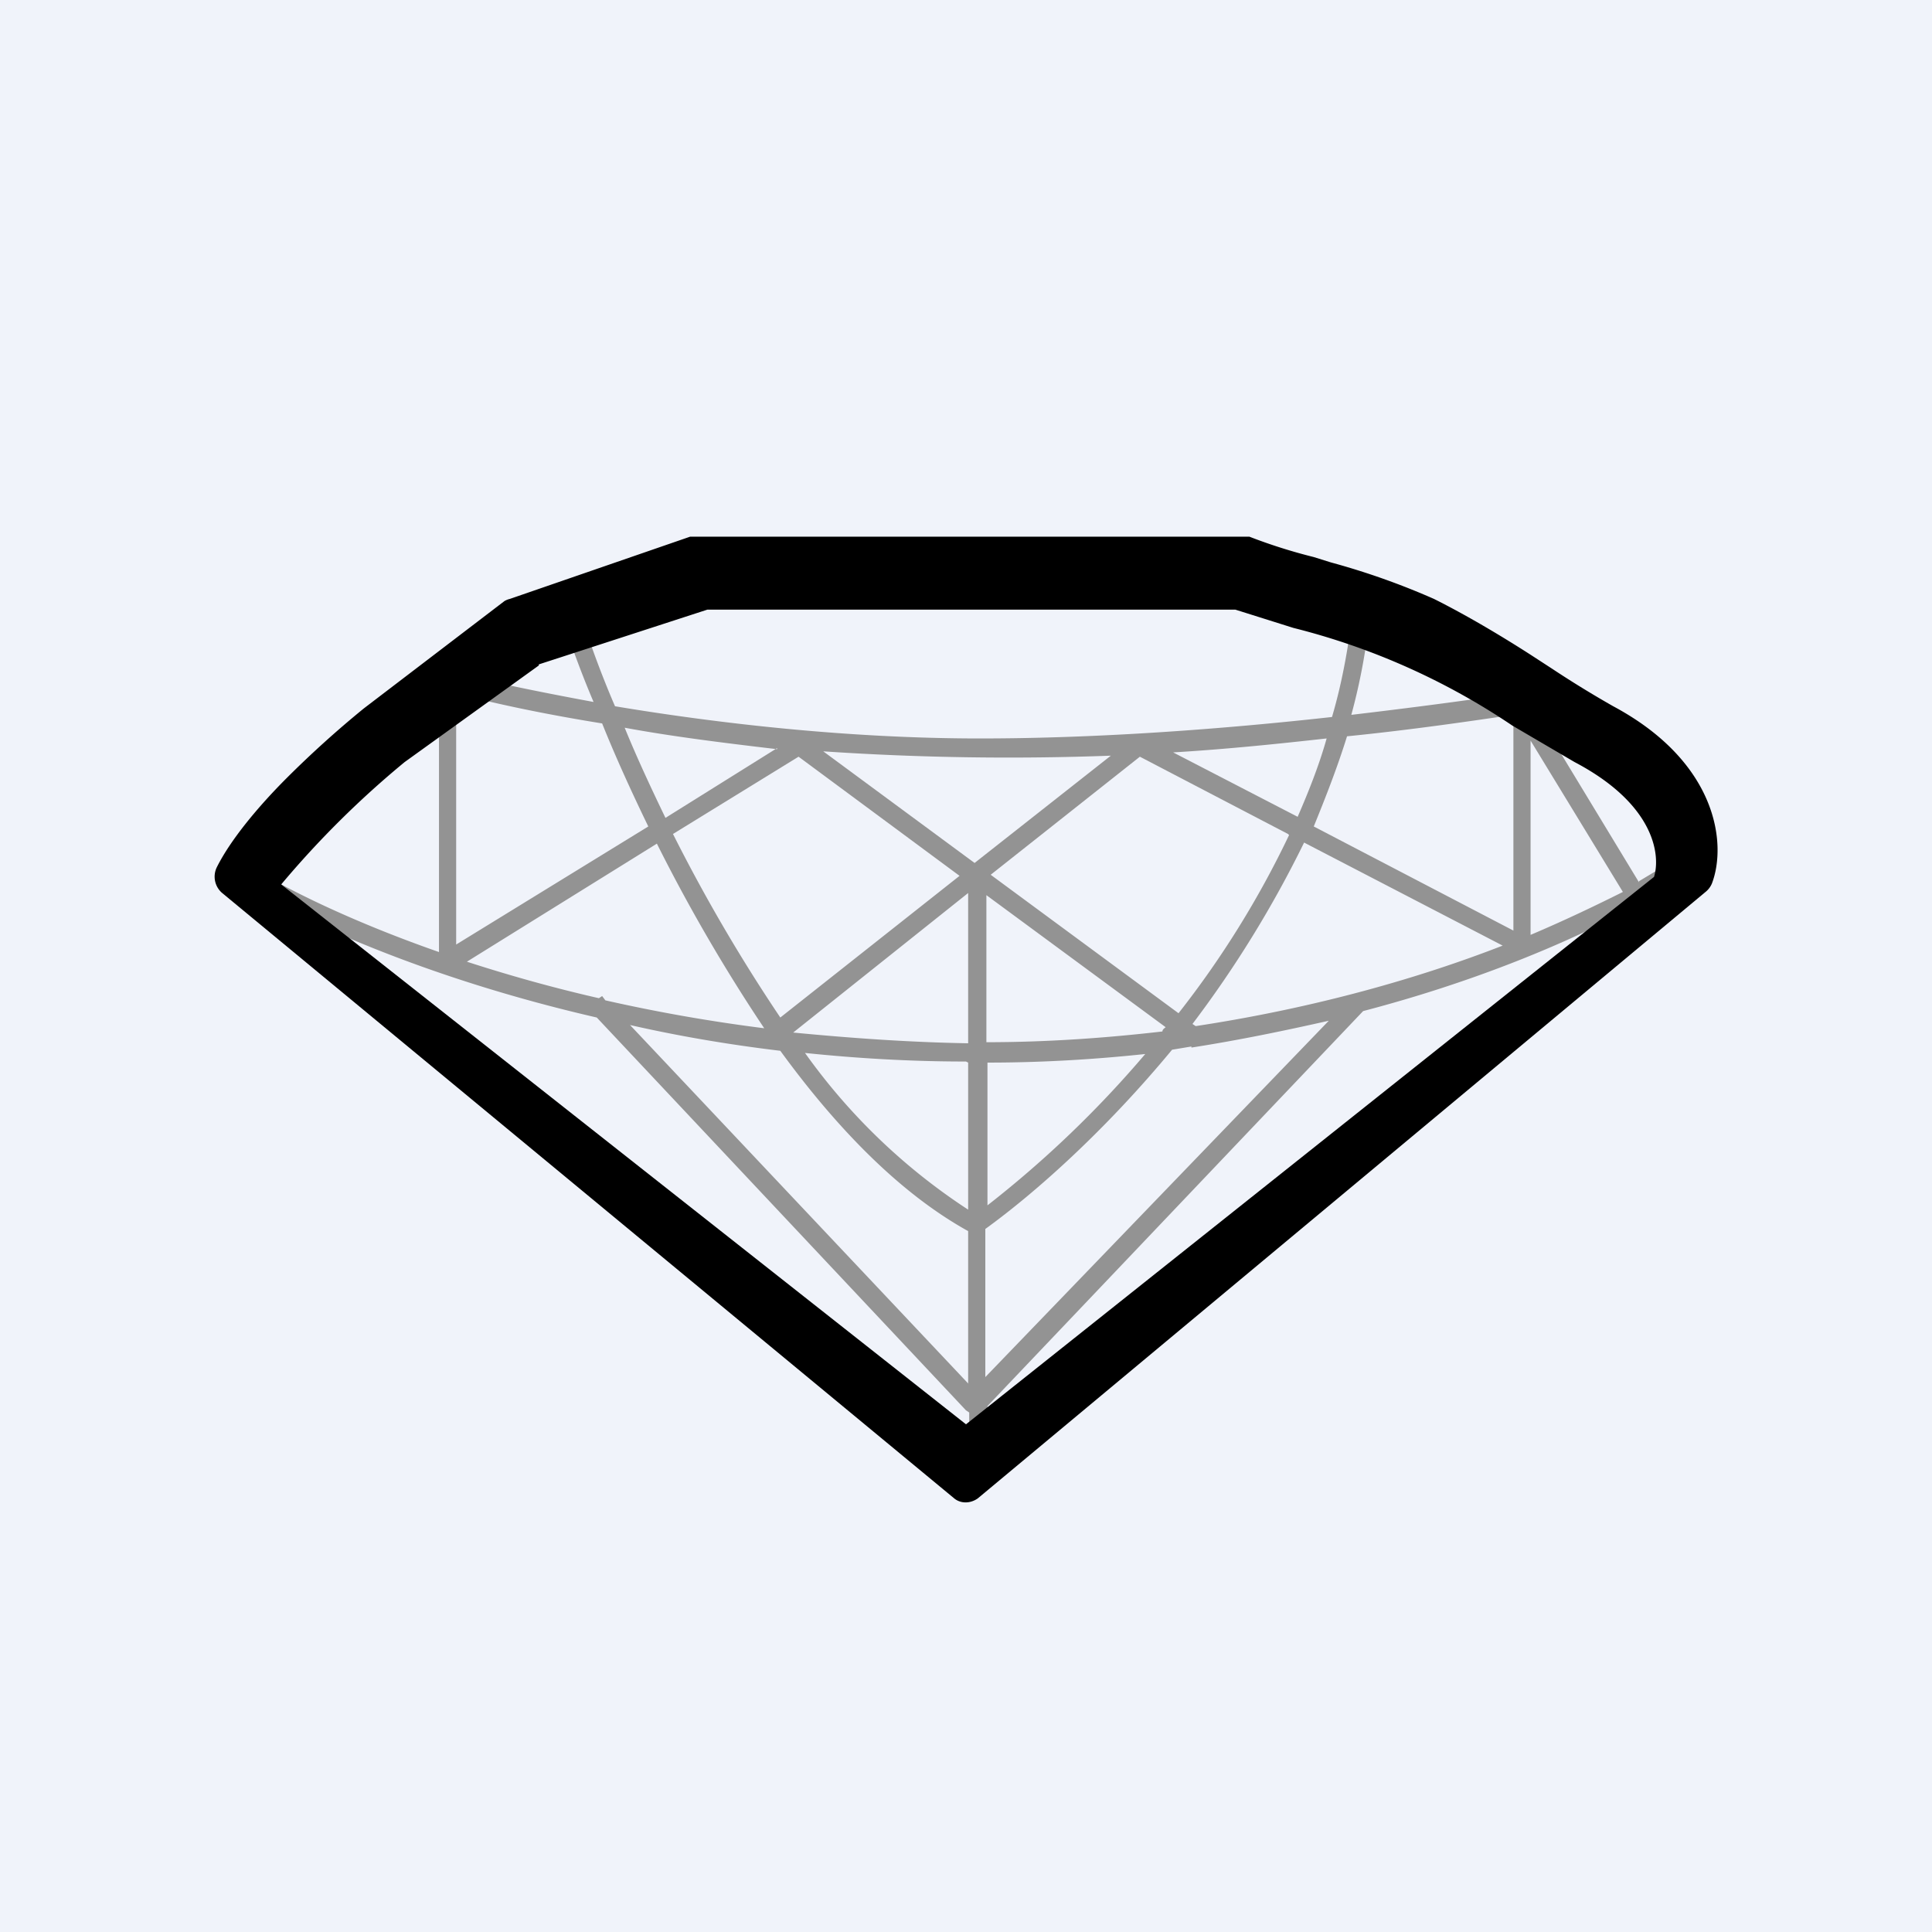 <!-- by TradingView --><svg width="18" height="18" viewBox="0 0 18 18" xmlns="http://www.w3.org/2000/svg"><path fill="#F0F3FA" d="M0 0h18v18H0z"/><path fill-rule="evenodd" d="M6.12 7.86a15.9 15.9 0 0 0 1 1.72 15.5 15.5 0 0 1-1.48-.26l-.03-.04-.03.02c-.44-.1-.86-.22-1.23-.34l1.77-1.1Zm-.08-.16L4.25 8.8V6.46c.34.09.8.19 1.36.28.12.3.27.63.43.96Zm.23.07a15.72 15.72 0 0 0 1 1.71l1.67-1.32-1.5-1.11-1.17.72Zm1.12 1.85c.52.05 1.06.09 1.63.1v-1.4l-1.63 1.3Zm1.8-1.28v1.37c.57 0 1.12-.04 1.64-.1 0-.02.02-.03.03-.04L9.19 8.34Zm1.95 1.22-.03-.02a10.3 10.3 0 0 0 1.04-1.69l1.85.96c-.77.3-1.74.58-2.86.75Zm-.04.2c.45-.07.88-.16 1.28-.25l-3.2 3.32v-1.38c.47-.34 1.12-.92 1.74-1.67l.18-.03Zm3.16-1.05c.33-.14.62-.28.86-.4l-.86-1.41v1.8Zm1.01-.5.4-.24.1.15c-.5.35-1.58.91-3.07 1.3L9.2 13.1v.59h-.17v-.53L9 13.14 5.56 9.48c-1.61-.37-2.8-.92-3.36-1.27l.09-.16c.35.22.97.53 1.8.82V6.42l-.07-.02.04-.18c.31.09.82.2 1.47.32-.14-.33-.24-.62-.32-.87l.16-.06c.09.27.2.6.36.97.96.16 2.17.3 3.4.3 1.12 0 2.29-.09 3.28-.2.1-.34.16-.69.2-1.05l.16.02c-.03.34-.09.68-.18 1.01.85-.1 1.55-.2 1.96-.27l.03.18-.28.05.97 1.6ZM14.1 6.66c-.41.06-.95.14-1.55.2-.09.29-.2.57-.31.84l1.86.97v-2Zm-2.01.95c.1-.23.2-.48.27-.73-.45.05-.93.1-1.43.13l1.16.6Zm-1.73-.57A25.64 25.64 0 0 1 7.67 7l1.41 1.04 1.27-1Zm-3.12-.07-1.04.65c-.14-.29-.27-.57-.38-.84.43.08.91.14 1.42.2Zm4.77.81a8.82 8.82 0 0 1-1.03 1.66L9.23 8.15l1.39-1.1 1.38.72Zm-2.98 5.12L5.87 9.55c.44.1.9.18 1.4.24.51.7 1.1 1.32 1.75 1.68v1.42Zm.17-1.67a10 10 0 0 0 1.47-1.41c-.47.05-.96.08-1.47.08v1.33ZM9.02 9.9v1.37A5.66 5.66 0 0 1 7.5 9.81c.48.05.98.08 1.5.08Z" fill="#939393"/><path d="M6.48 5h-.05l-1.68.58a.18.18 0 0 0-.05.02l-1.31 1a9.6 9.6 0 0 0-.72.65c-.26.26-.52.57-.65.83a.2.2 0 0 0 .05.24l6.82 5.64c.06.05.15.05.22 0l6.78-5.65a.2.2 0 0 0 .06-.08c.14-.37.05-1.13-.92-1.65a9.79 9.79 0 0 1-.57-.35l-.2-.13c-.28-.18-.6-.37-.9-.52a6.8 6.8 0 0 0-.96-.34l-.16-.05a5 5 0 0 1-.6-.19H6.47ZM5.02 6.19l1.57-.51h4.92l.54.17a6.45 6.45 0 0 1 2.04.91l.58.34c.76.4.8.88.74 1.07L9 13.27 2.62 8.24a8.8 8.8 0 0 1 1.15-1.14l1.25-.9Z"/></svg>